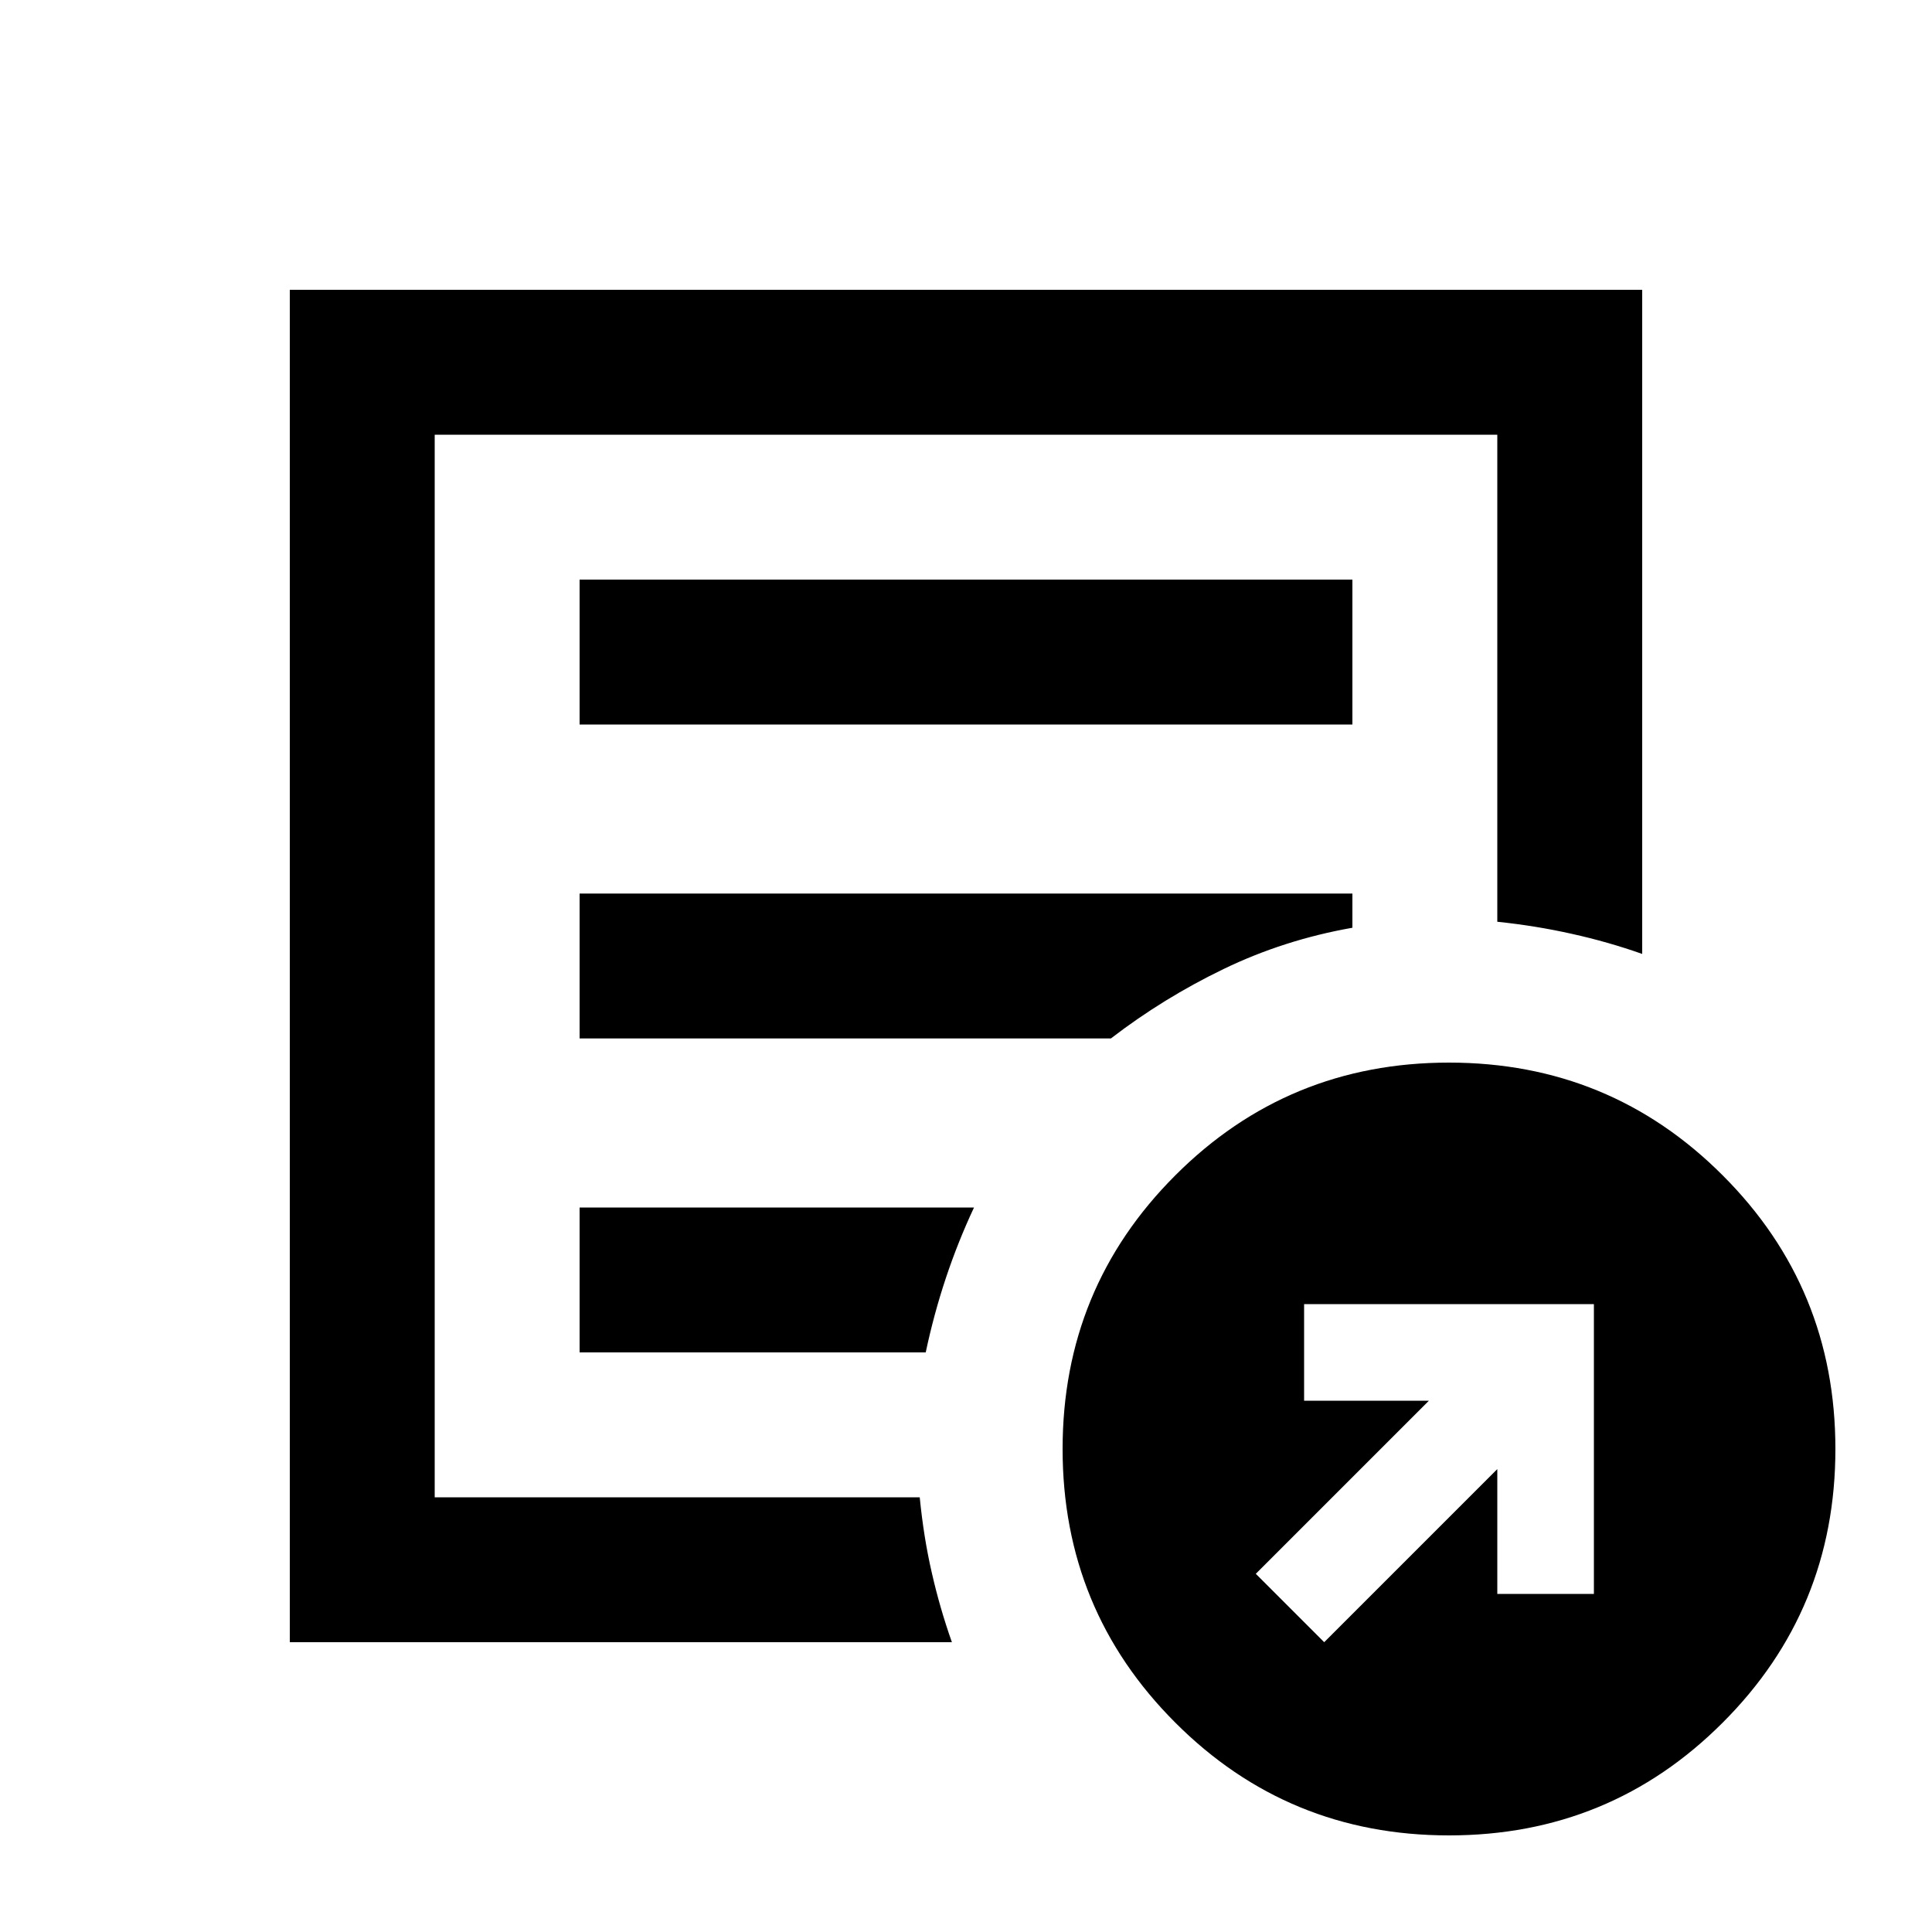 <svg xmlns="http://www.w3.org/2000/svg" height="20" width="20"><path d="m13.708 17 1.792-1.792V16.5h1v-3h-3v1h1.292L13 16.292ZM3 17V3h14v6.875q-.354-.125-.729-.208-.375-.084-.771-.125V4.5h-11v11h5.021q.041.417.125.781.083.365.208.719Zm1.5-2v.5-11 5.042V9.5 15ZM6 14h3.583q.084-.396.209-.771.125-.375.291-.729H6Zm0-3.25h5.5q.542-.417 1.167-.719T14 9.604V9.25H6ZM6 7.5h8V6H6ZM15 19q-1.667 0-2.833-1.167Q11 16.667 11 15q0-1.667 1.167-2.833Q13.333 11 15 11q1.667 0 2.833 1.167Q19 13.333 19 15q0 1.667-1.167 2.833Q16.667 19 15 19Z"/></svg>